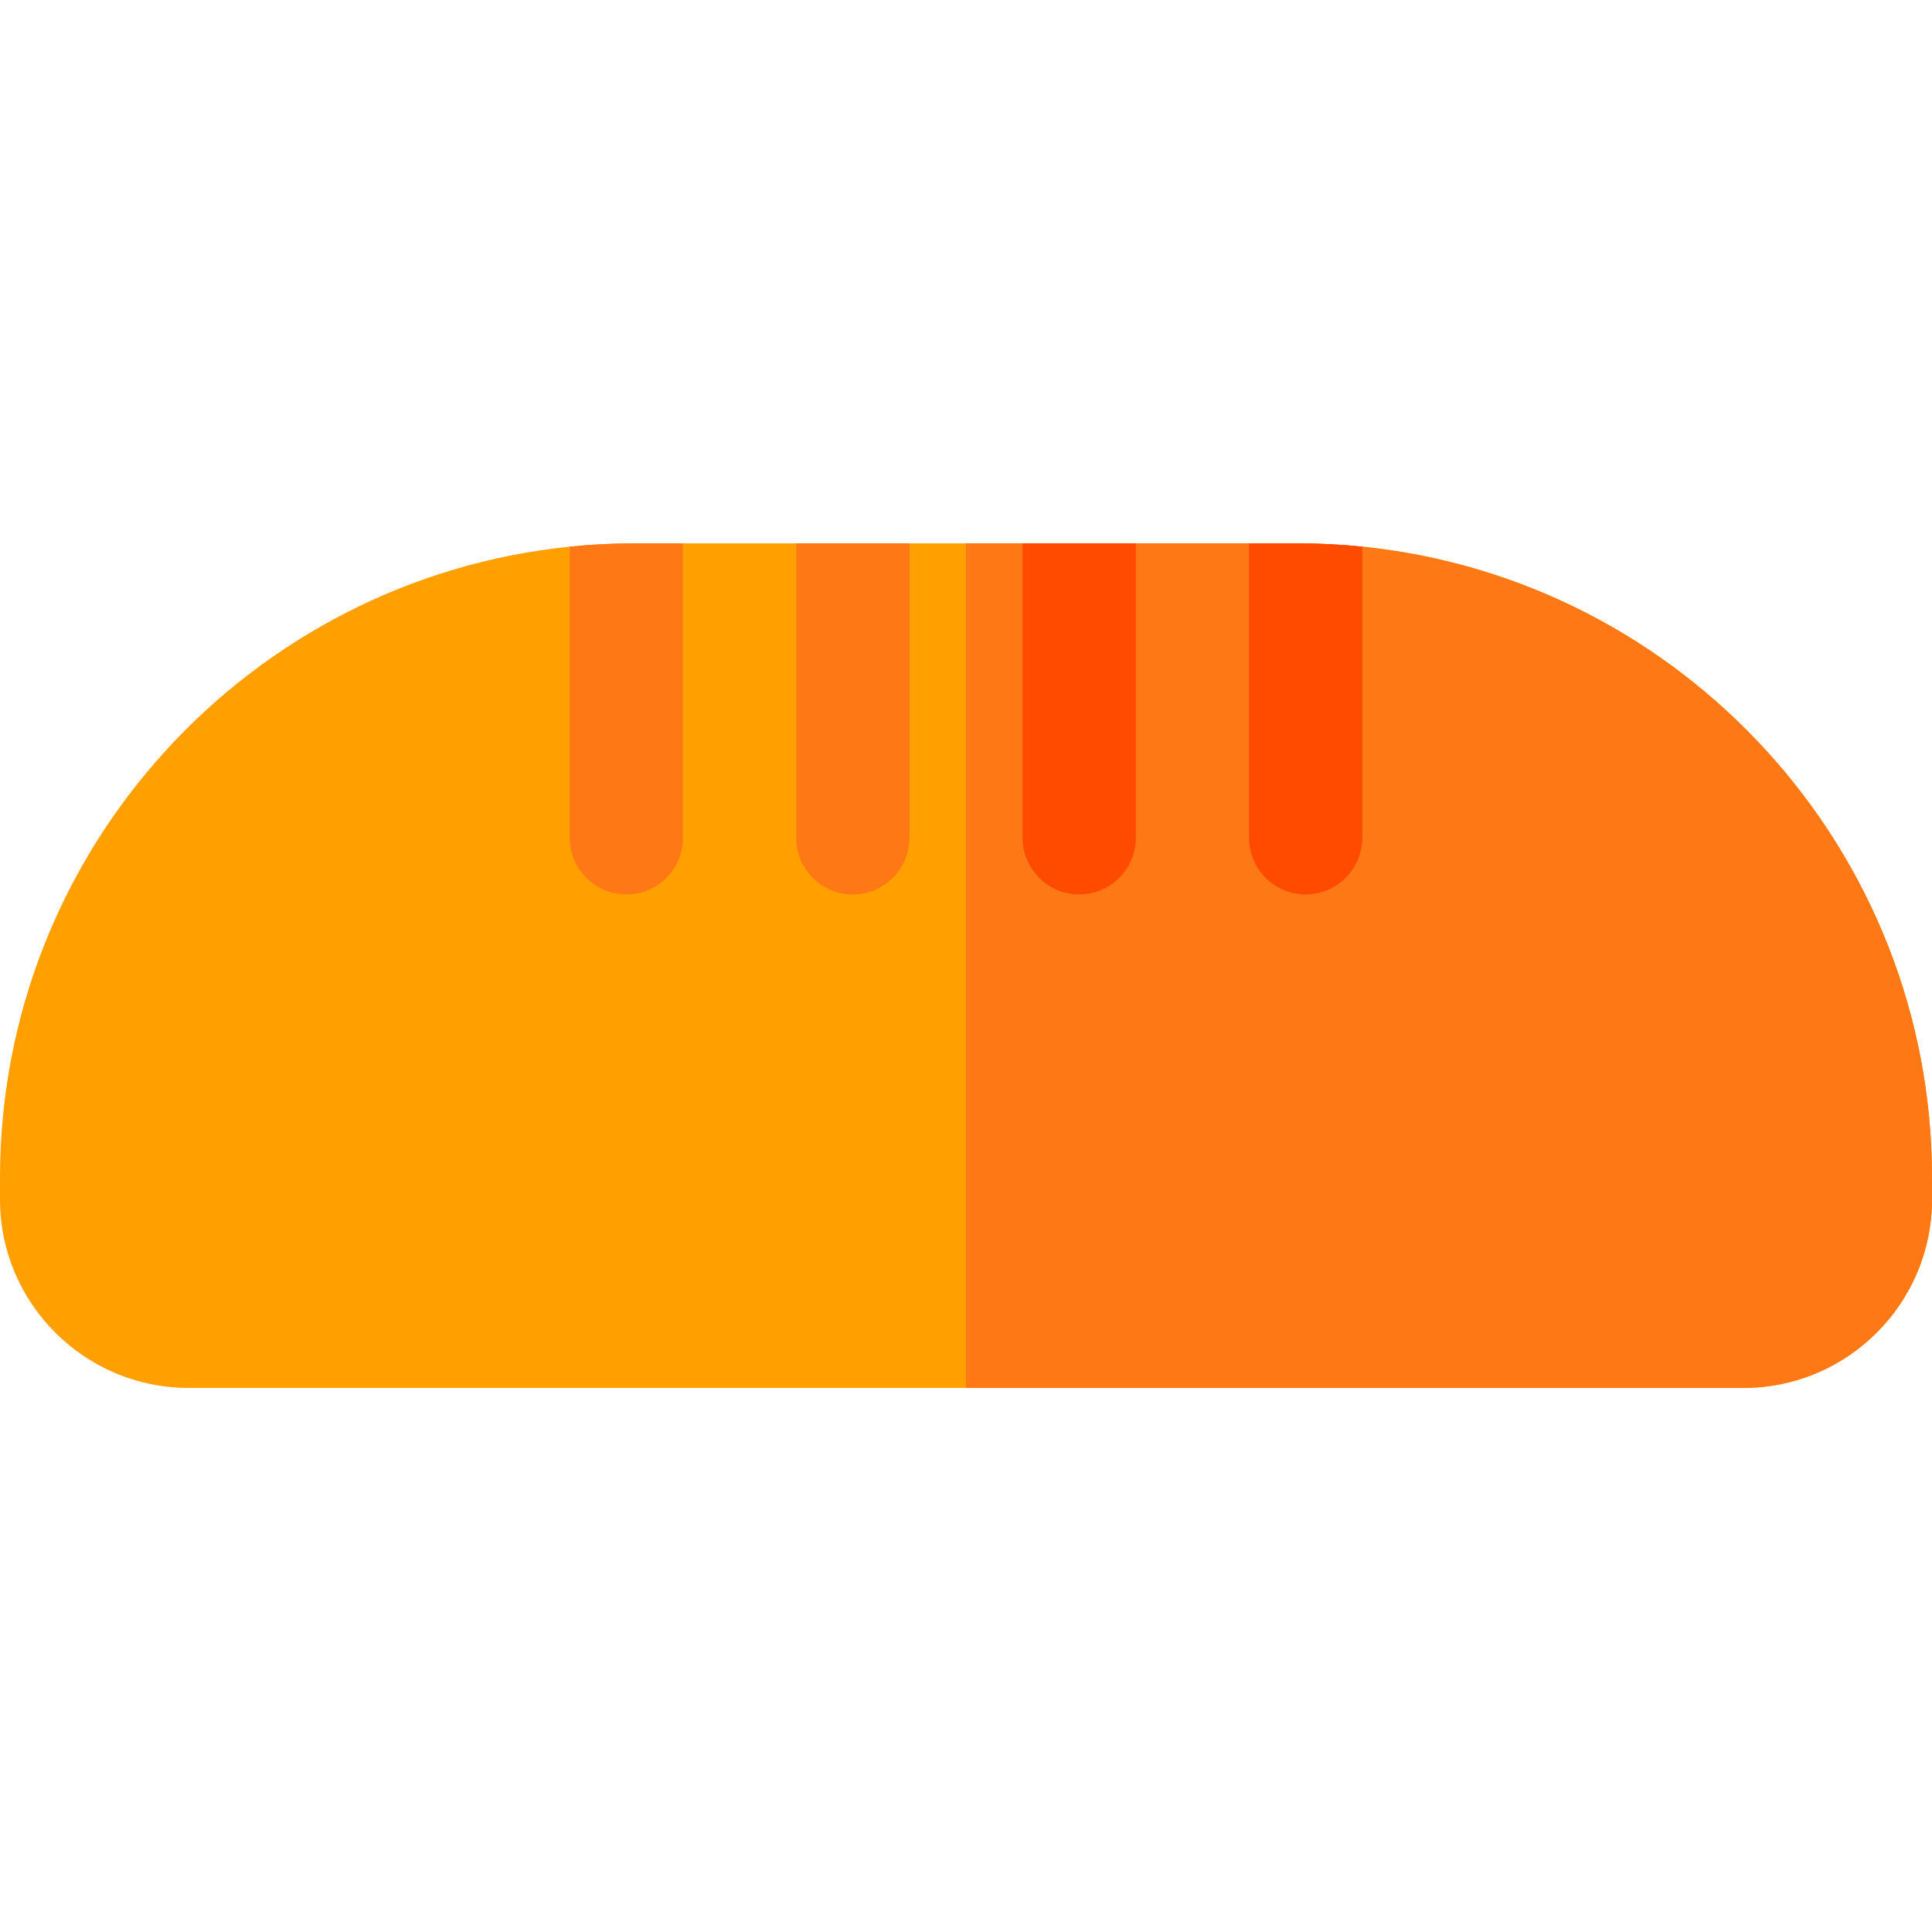 <svg height="512pt" viewBox="0 -144 512 512" width="512pt" xmlns="http://www.w3.org/2000/svg"><path d="m361.012.871c-5.633-.582-11.332-.871-17.113-.871h-175.797c-5.781 0-11.48.289-17.113.871-84.688 8.598-150.988 80.32-150.988 167.23v5.758c0 27.539 22.41 49.949 49.949 49.949h412.102c27.539 0 49.949-22.41 49.949-49.949v-5.758c0-86.91-66.301-158.633-150.988-167.23zm0 0" fill="#ff9f00"/><g fill="#ff7816"><path d="m361.012.871c-5.633-.582-11.332-.871-17.113-.871h-87.898v223.809h206.051c27.539 0 49.949-22.41 49.949-49.949v-5.758c0-86.91-66.301-158.633-150.988-167.23zm0 0"/><path d="m180.988 0v78.039c0 8.281-6.707 15-15 15-8.277 0-15-6.719-15-15v-77.168c5.633-.582 11.332-.871 17.113-.871zm0 0"/><path d="m241 0v78.039c0 8.281-6.719 15-15 15-8.289 0-15-6.719-15-15v-78.039zm0 0"/></g><path d="m301 0v78.039c0 8.281-6.711 15-15 15-8.281 0-15-6.719-15-15v-78.039zm0 0" fill="#ff4b00"/><path d="m361.012.871v77.168c0 8.281-6.723 15-15 15-8.293 0-15-6.719-15-15v-78.039h12.887c5.781 0 11.48.289 17.113.871zm0 0" fill="#ff4b00"/></svg>
